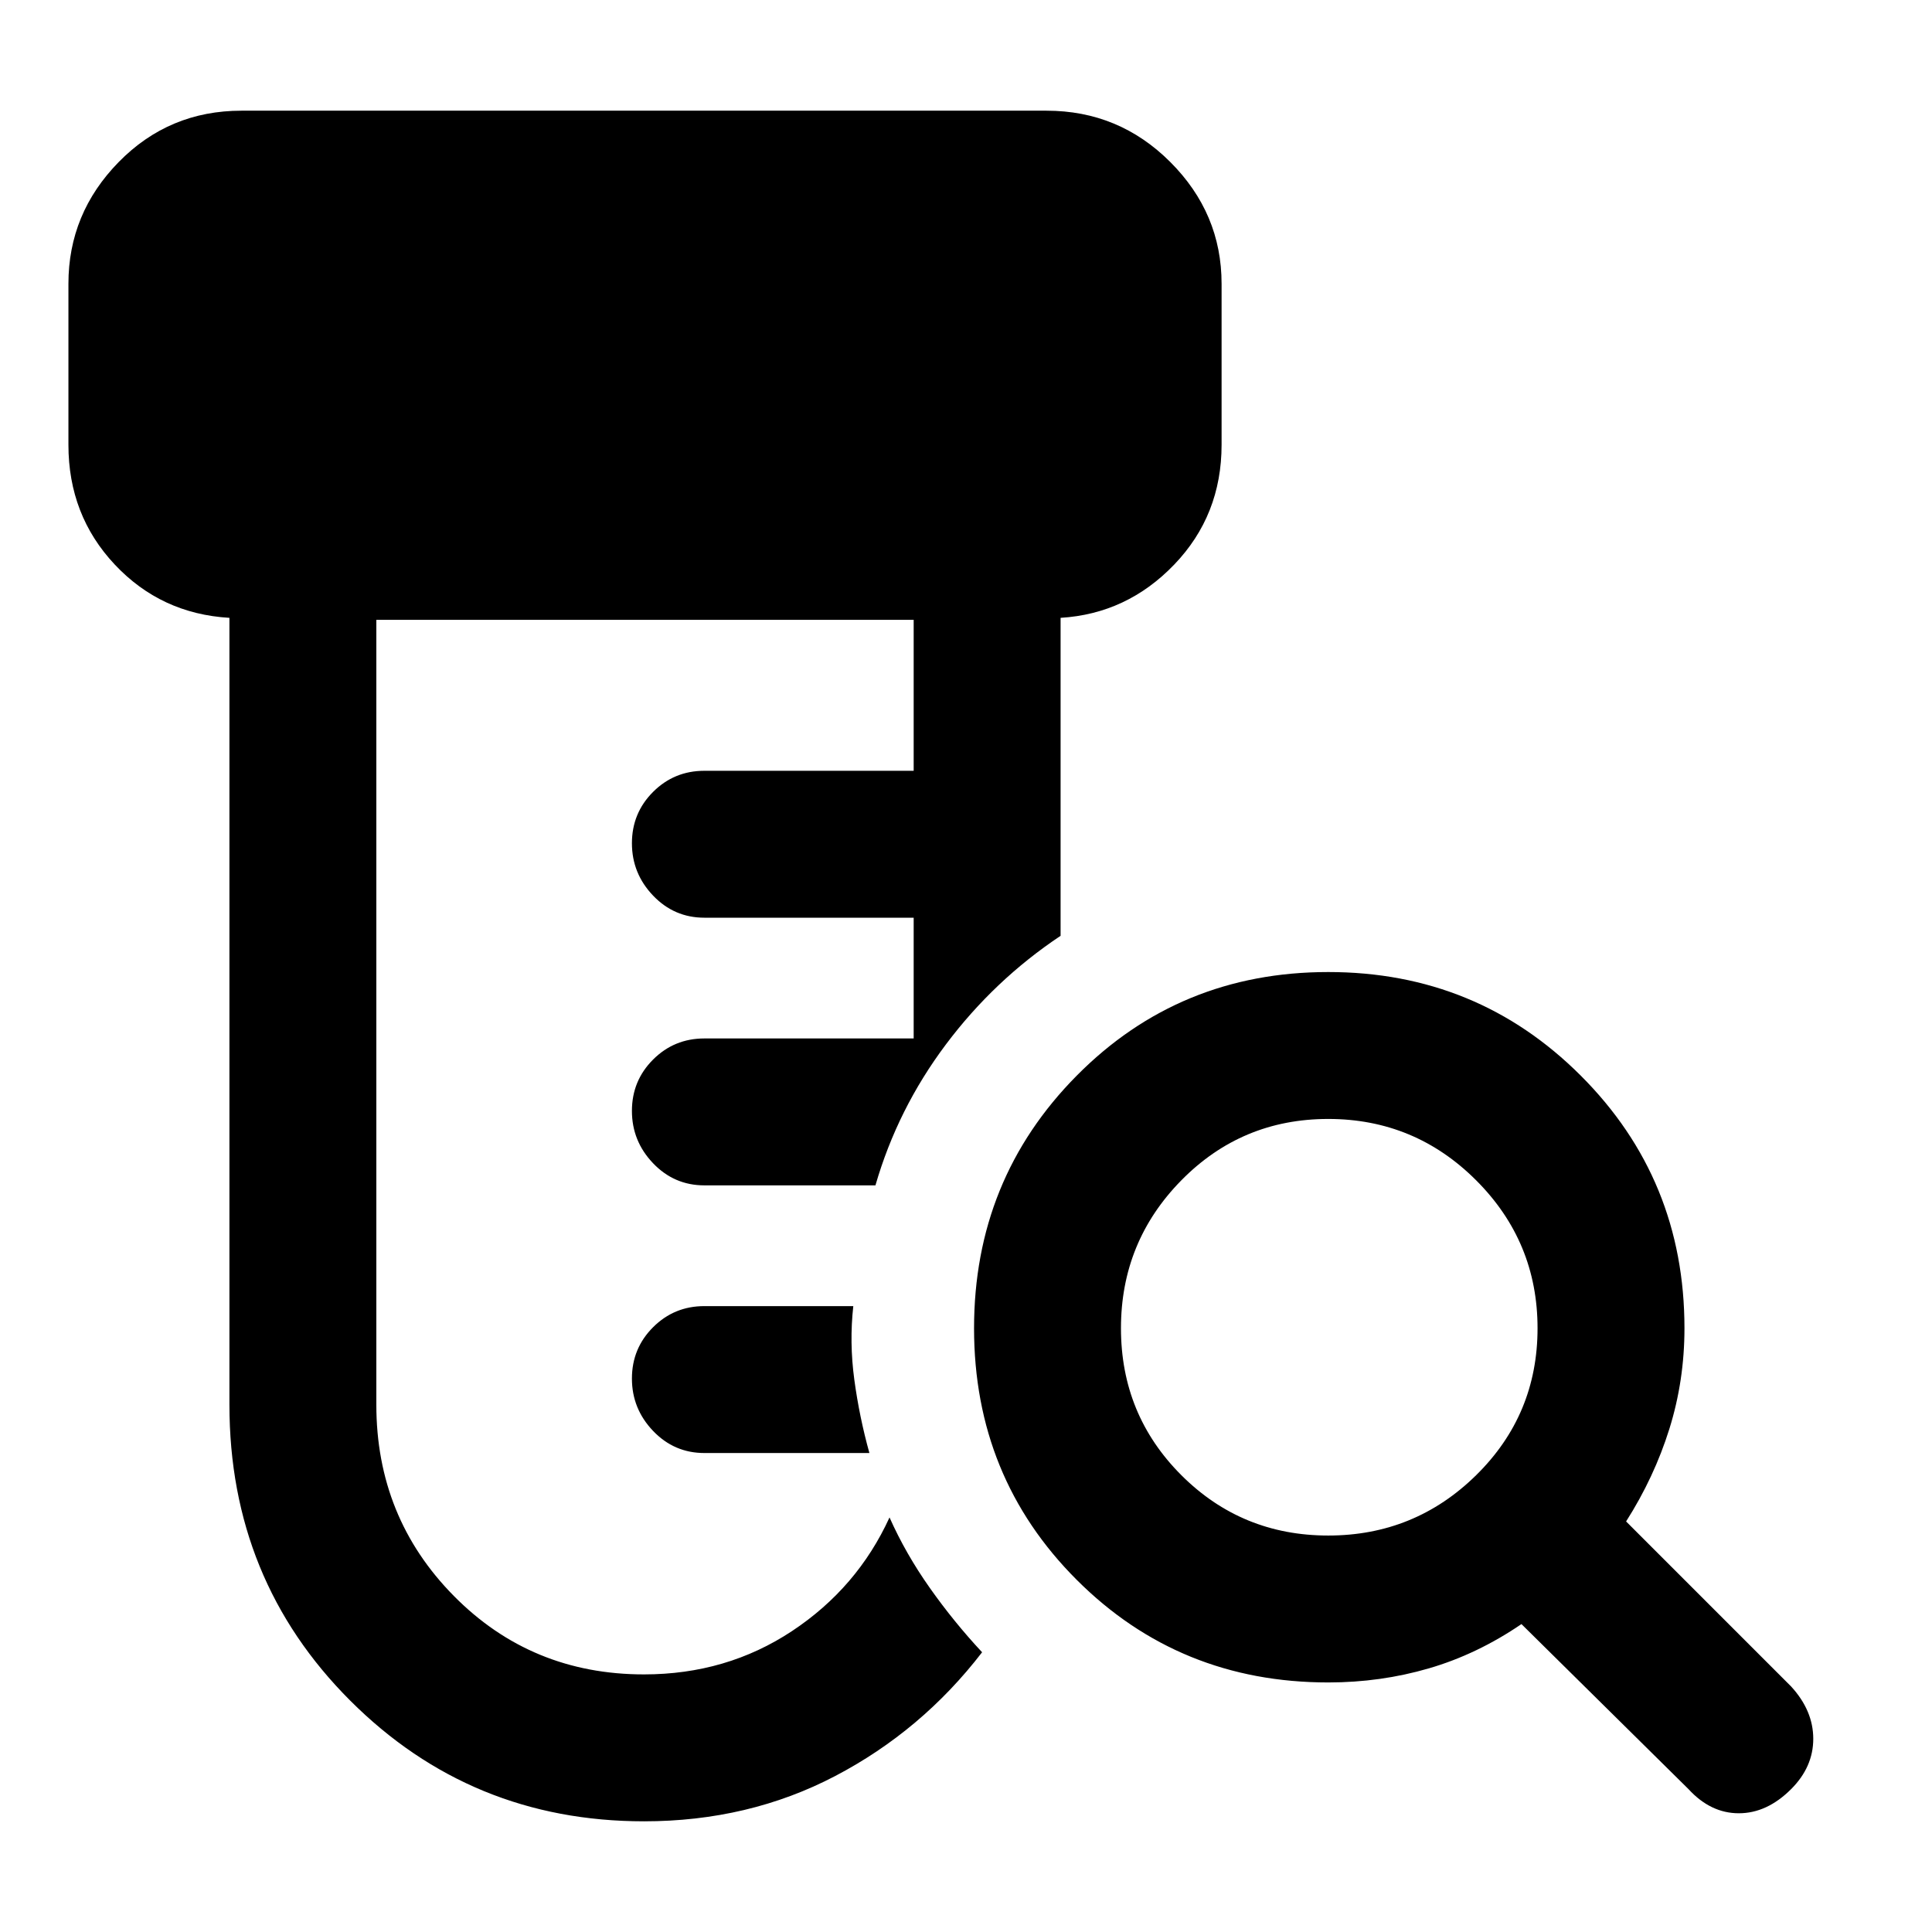 <svg xmlns="http://www.w3.org/2000/svg" height="48" width="48"><path d="M16 45.25q-4.3 0-7.3-3t-3-7.35V15.35q-1.7-.1-2.85-1.325Q1.7 12.8 1.7 11.05v-4q0-1.75 1.25-3.025T6 2.75h20q1.8 0 3.075 1.275Q30.35 5.3 30.35 7.05v4q0 1.75-1.175 2.975T26.35 15.35v7.9q-1.65 1.1-2.85 2.7-1.2 1.6-1.75 3.5H17.5q-.75 0-1.275-.55-.525-.55-.525-1.3t.525-1.275q.525-.525 1.275-.525h5.2v-3h-5.2q-.75 0-1.275-.55-.525-.55-.525-1.3t.525-1.275q.525-.525 1.275-.525h5.2V15.4H9.35v19.5q0 2.8 1.925 4.75Q13.2 41.6 16 41.6q2.05 0 3.675-1.075T22.1 37.7q.4.9 1 1.75t1.3 1.6q-1.5 1.95-3.65 3.075Q18.6 45.25 16 45.25Zm5.6-9.15h-4.1q-.75 0-1.275-.55-.525-.55-.525-1.3t.525-1.275q.525-.525 1.275-.525h3.7q-.1.9.025 1.825.125.925.375 1.825ZM33 38.15q2.15 0 3.675-1.5T38.2 33q0-2.15-1.525-3.675T33 27.8q-2.15 0-3.65 1.525T27.85 33q0 2.15 1.5 3.65t3.65 1.5Zm0 3.65q-3.7 0-6.25-2.55T24.2 33q0-3.7 2.55-6.275T33 24.15q3.7 0 6.275 2.575T41.85 33q0 1.3-.375 2.5T40.4 37.8l4.1 4.1q.55.6.55 1.3 0 .7-.55 1.25-.6.6-1.3.6-.7 0-1.25-.6l-4.15-4.1q-1.1.75-2.3 1.1-1.2.35-2.5.35Z"/></svg>